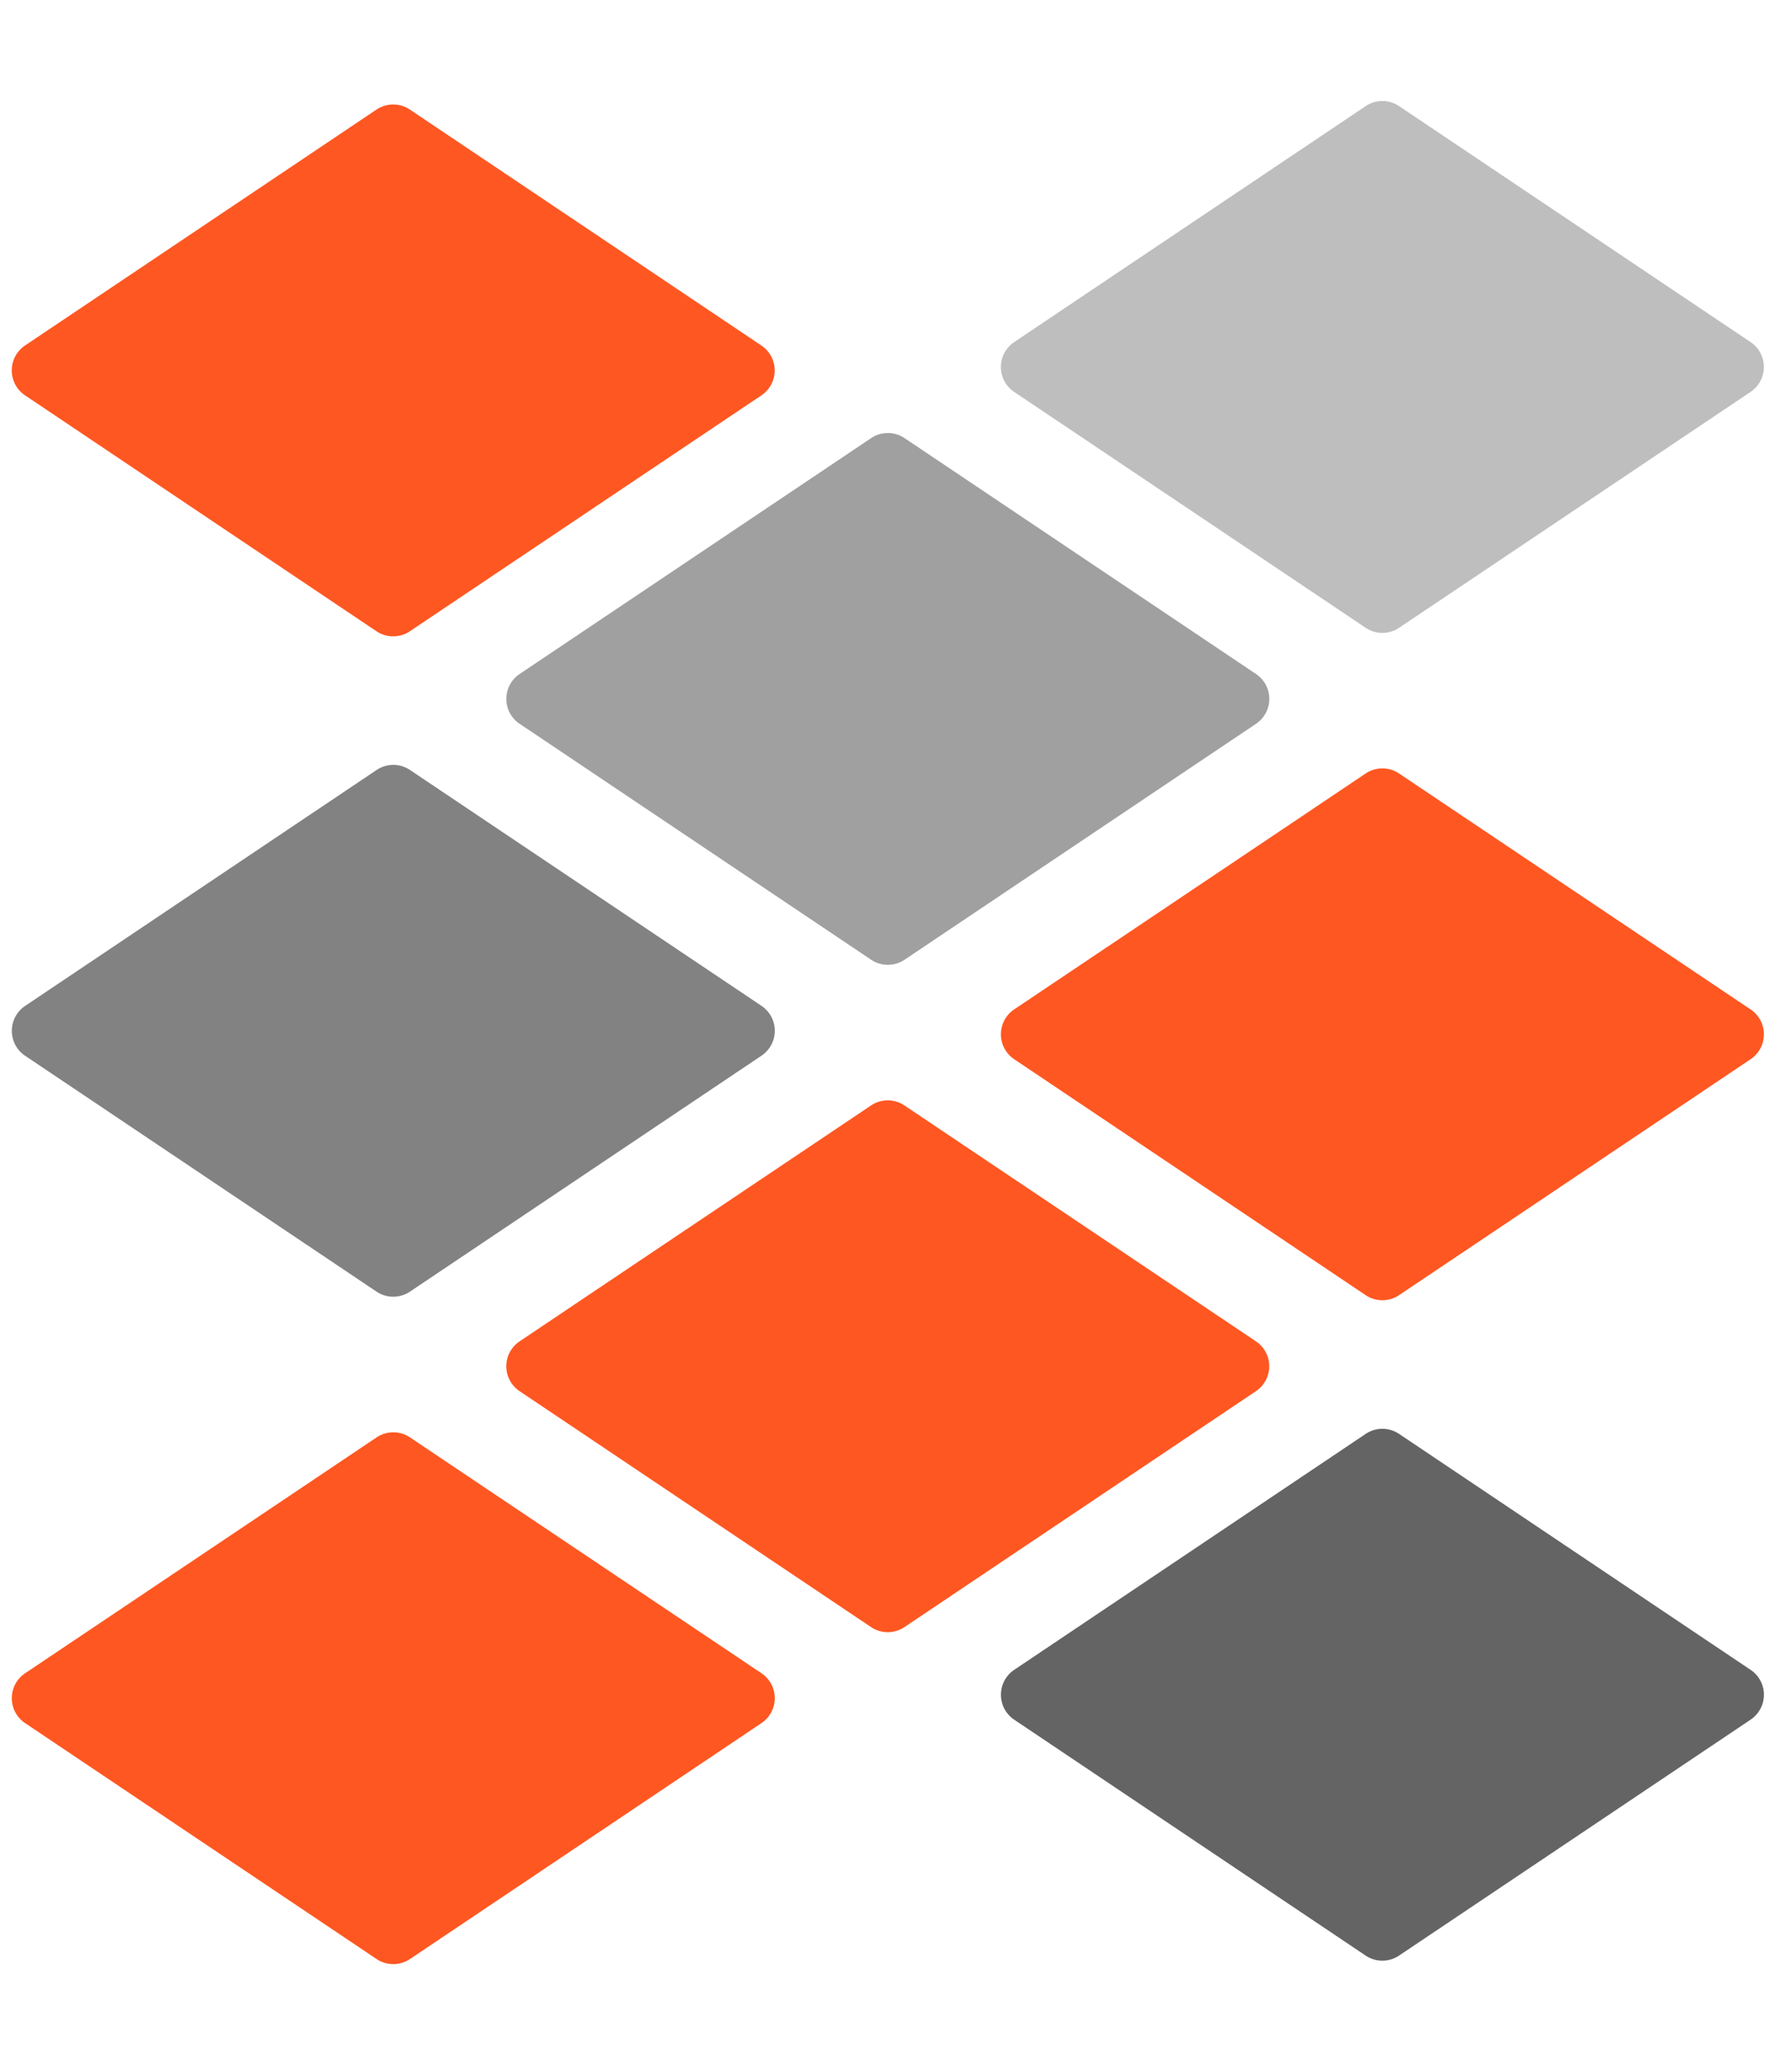 <svg xmlns="http://www.w3.org/2000/svg" fill-rule="evenodd" width="100%" height="100%" stroke-linejoin="round" stroke-miterlimit="1.414" clip-rule="evenodd" version="1.1" viewBox="0 0 98 113" xml:space="preserve"><g fill-rule="nonzero"><path d="M41.64 18.893a1.639 1.639 0 0 1 0 2.723L22.416 34.514a1.64 1.64 0 0 1-1.828 0l-19.221-12.9a1.642 1.642 0 0 1 0-2.723l19.221-12.9a1.64 1.64 0 0 1 1.828.001l19.223 12.9zm54.096 36.296a1.64 1.64 0 0 1 0 2.724l-19.224 12.9a1.642 1.642 0 0 1-1.828 0c-3.288-2.207-14.57-9.78-19.221-12.9a1.64 1.64 0 0 1 0-2.724c4.65-3.12 15.934-10.69 19.22-12.898a1.64 1.64 0 0 1 1.829 0l19.224 12.9zm-27.05 18.15a1.64 1.64 0 0 1 0 2.723l-19.224 12.9a1.639 1.639 0 0 1-1.828-.001l-19.22-12.899a1.64 1.64 0 0 1 0-2.723l19.22-12.898a1.64 1.64 0 0 1 1.828 0l19.224 12.898zM41.645 91.487a1.64 1.64 0 0 1 0 2.723l-19.223 12.9a1.64 1.64 0 0 1-1.828.001l-19.222-12.9a1.64 1.64 0 0 1 0-2.724c4.652-3.12 15.933-10.69 19.222-12.897a1.64 1.64 0 0 1 1.828 0l19.223 12.897z" fill="#ff5722"/><path d="M55.463 94.023a1.642 1.642 0 0 1 0-2.724l19.222-12.9a1.64 1.64 0 0 1 1.828 0l19.223 12.9a1.638 1.638 0 0 1 0 2.724c-4.652 3.121-15.934 10.692-19.224 12.898a1.64 1.64 0 0 1-1.826.003l-19.223-12.9z" fill="#646464"/><path d="M1.372 57.724a1.642 1.642 0 0 1 0-2.724l19.222-12.9a1.64 1.64 0 0 1 1.828-.001l19.223 12.897a1.64 1.64 0 0 1 0 2.724l-19.225 12.9a1.64 1.64 0 0 1-1.828 0L1.372 57.723z" fill="#828282"/><path d="M28.416 39.575a1.64 1.64 0 0 1 0-2.724L47.64 23.954a1.64 1.64 0 0 1 1.828 0l19.22 12.897a1.639 1.639 0 0 1 0 2.723l-19.22 12.9a1.64 1.64 0 0 1-1.828 0l-19.223-12.9z" fill="#a0a0a0"/><path d="M55.462 21.428a1.64 1.64 0 0 1 0-2.724L74.685 5.802a1.64 1.64 0 0 1 1.828 0l19.222 12.902a1.64 1.64 0 0 1 0 2.724L76.513 34.325a1.64 1.64 0 0 1-1.829 0c-3.287-2.206-14.57-9.777-19.222-12.897z" fill="#bebebe"/></g></svg>